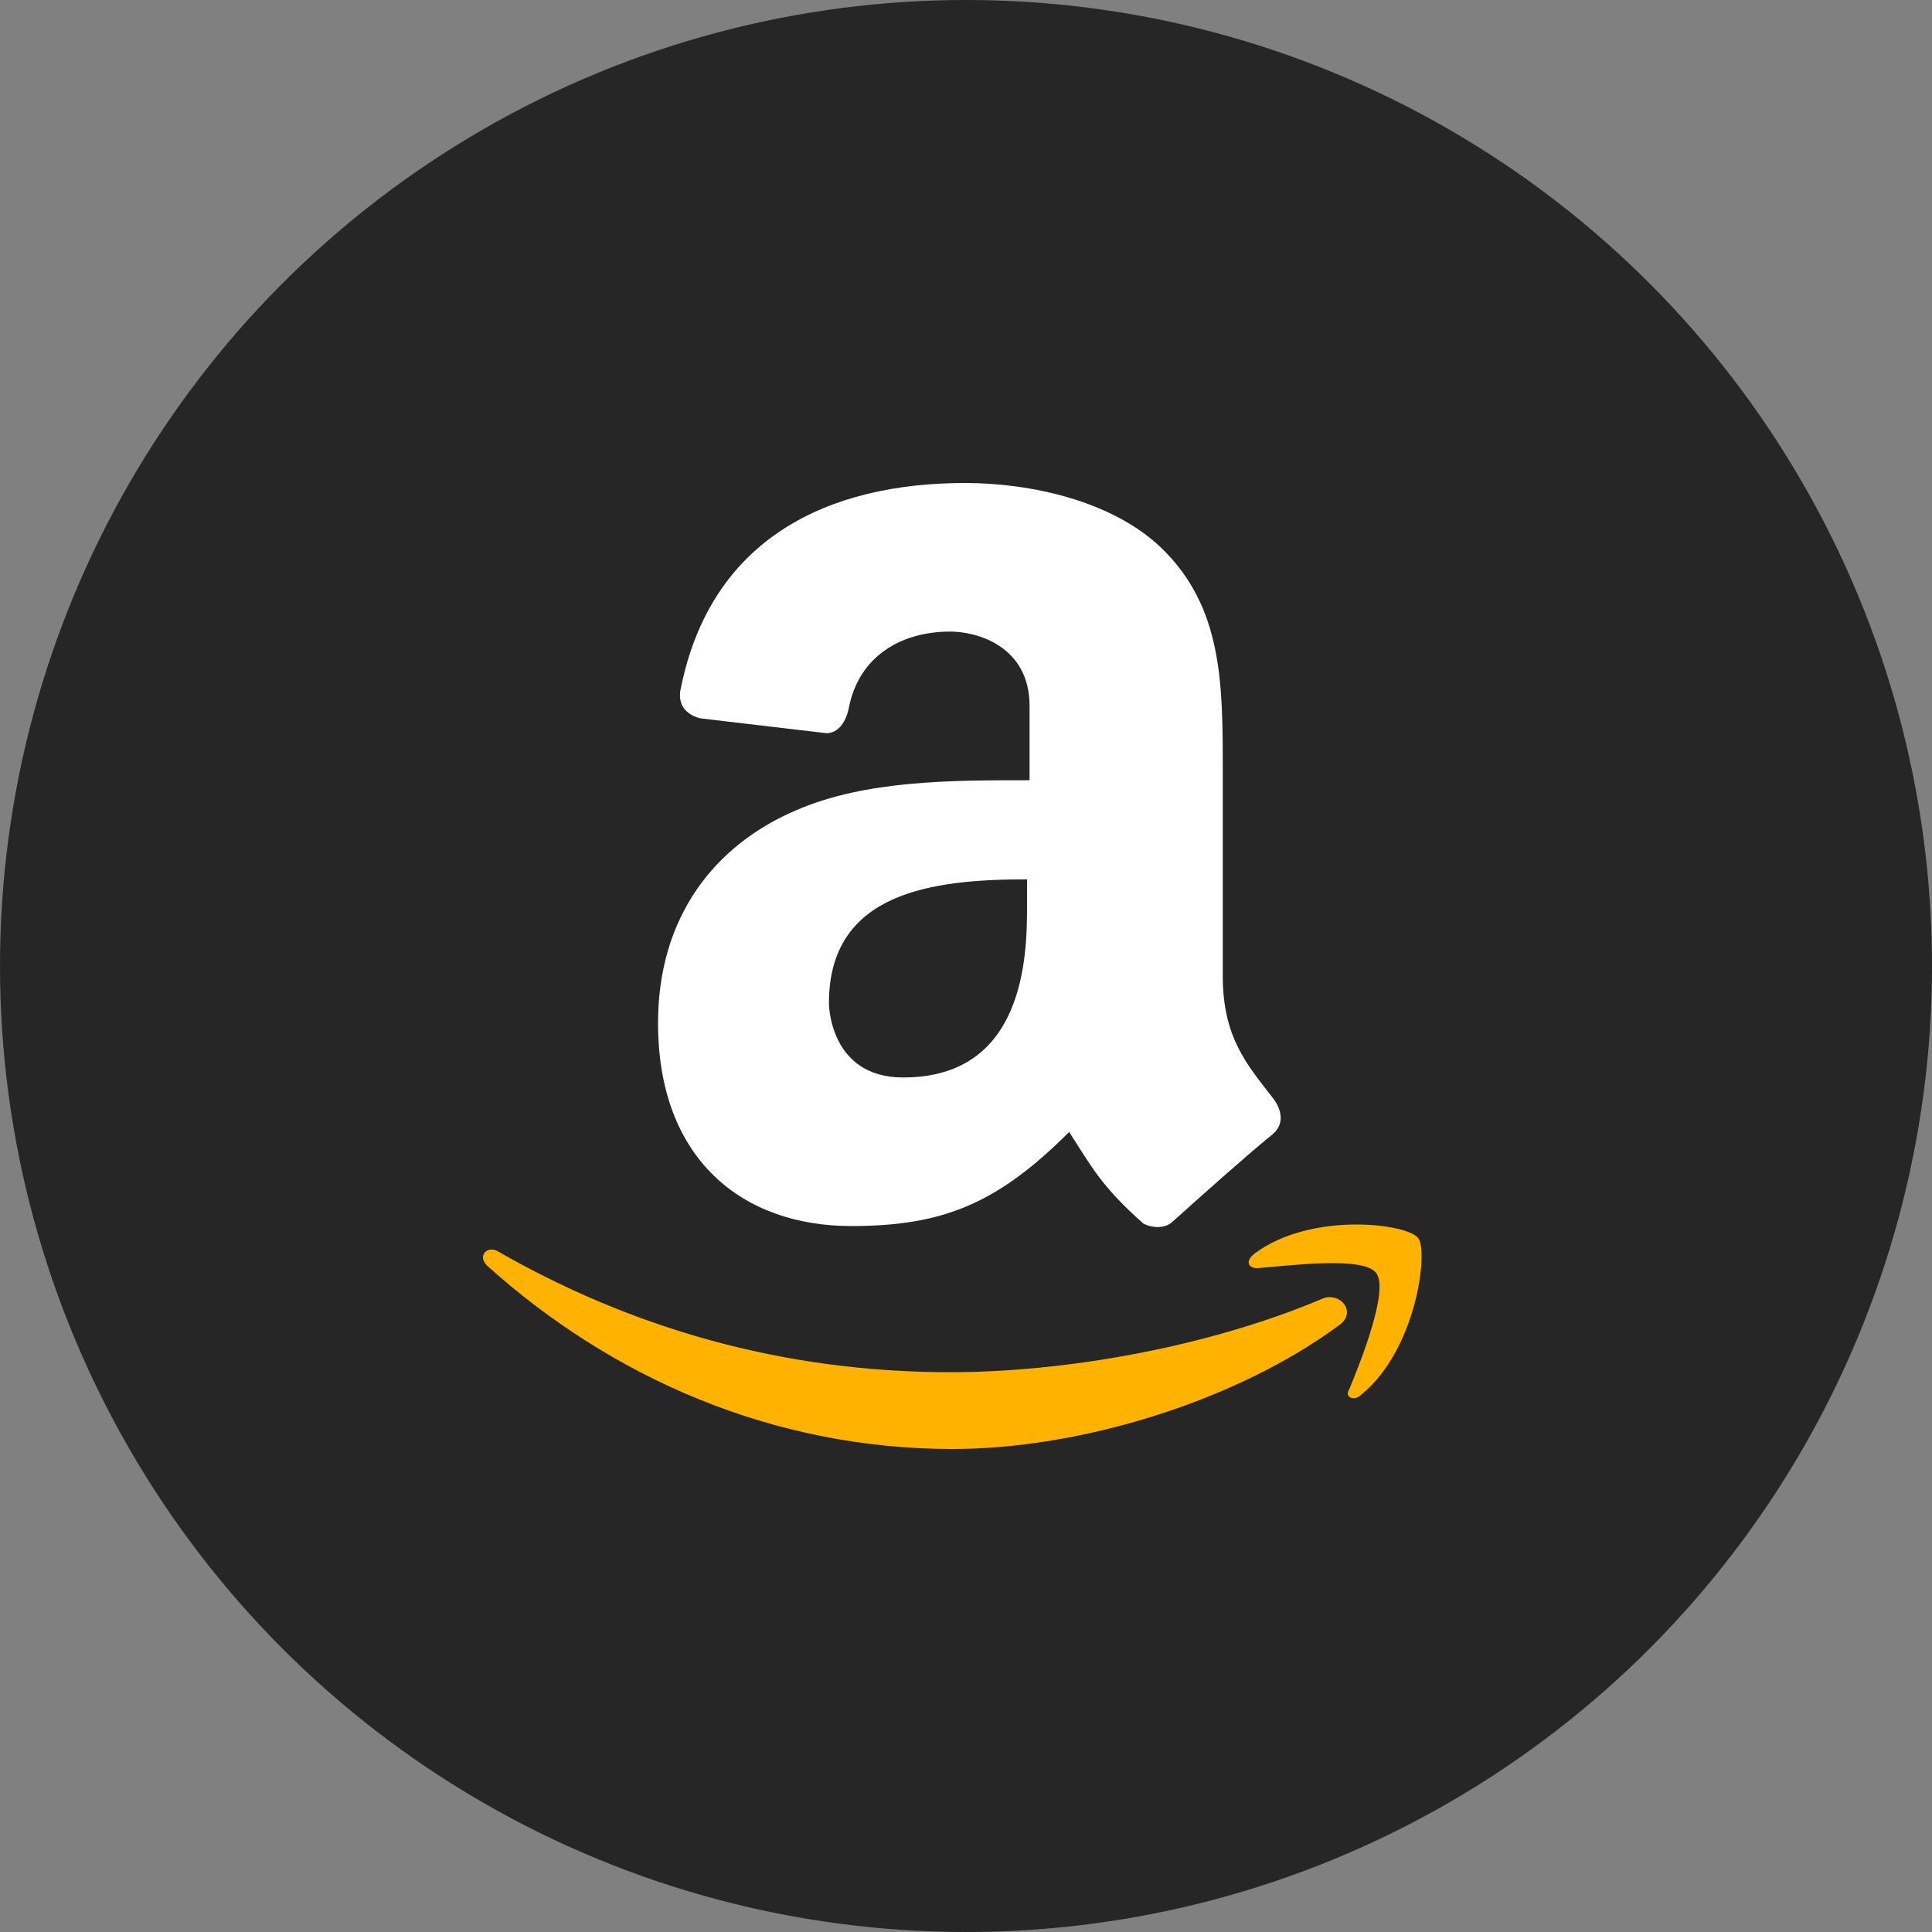 <svg width="20" height="20" viewBox="0 0 20 20" fill="none" xmlns="http://www.w3.org/2000/svg">
<rect x="0" y="0" width="20" height="20" fill="#808080" stroke="none"/>
<circle cx="10" cy="10" r="10" fill="#262626"/>
<path d="M13.863 13.718C12.786 14.513 11.171 15 9.863 15C7.991 15 6.325 14.256 5.042 13.102C4.94 13 5.042 12.897 5.145 12.949C6.53 13.744 8.094 14.205 9.837 14.205C11.017 14.205 12.504 13.949 13.709 13.436C13.889 13.385 14.043 13.59 13.863 13.718ZM14.248 13.18C14.119 13 13.35 13.102 13.017 13.128C12.914 13.128 12.889 13.051 12.991 12.974C13.581 12.538 14.581 12.667 14.684 12.82C14.786 12.974 14.658 13.974 14.094 14.436C14.017 14.513 13.914 14.461 13.966 14.385C14.094 14.077 14.376 13.359 14.248 13.18Z" fill="#FFB300"/>
<path d="M13.171 11.359C12.914 11.026 12.658 10.744 12.658 10.103V7.974C12.658 7.077 12.658 6.282 12.017 5.667C11.504 5.179 10.658 5 9.991 5C8.581 5 7.35 5.564 7.042 7.154C7.017 7.333 7.145 7.41 7.248 7.436L8.555 7.59C8.684 7.59 8.76 7.462 8.786 7.333C8.889 6.795 9.325 6.538 9.837 6.538C10.119 6.538 10.658 6.692 10.658 7.308V8.077C9.837 8.077 8.966 8.077 8.248 8.385C7.401 8.744 6.812 9.487 6.812 10.59C6.812 12 7.684 12.692 8.812 12.692C9.76 12.692 10.325 12.461 11.068 11.718C11.299 12.077 11.402 12.282 11.837 12.667C11.94 12.718 12.068 12.718 12.145 12.641C12.402 12.41 12.889 11.974 13.171 11.744C13.299 11.641 13.273 11.487 13.171 11.359ZM10.632 9.385C10.632 9.897 10.607 11.154 9.35 11.154C8.581 11.154 8.581 10.385 8.581 10.385C8.581 9.231 9.658 9.103 10.632 9.103V9.385Z" fill="white"/>
</svg>
